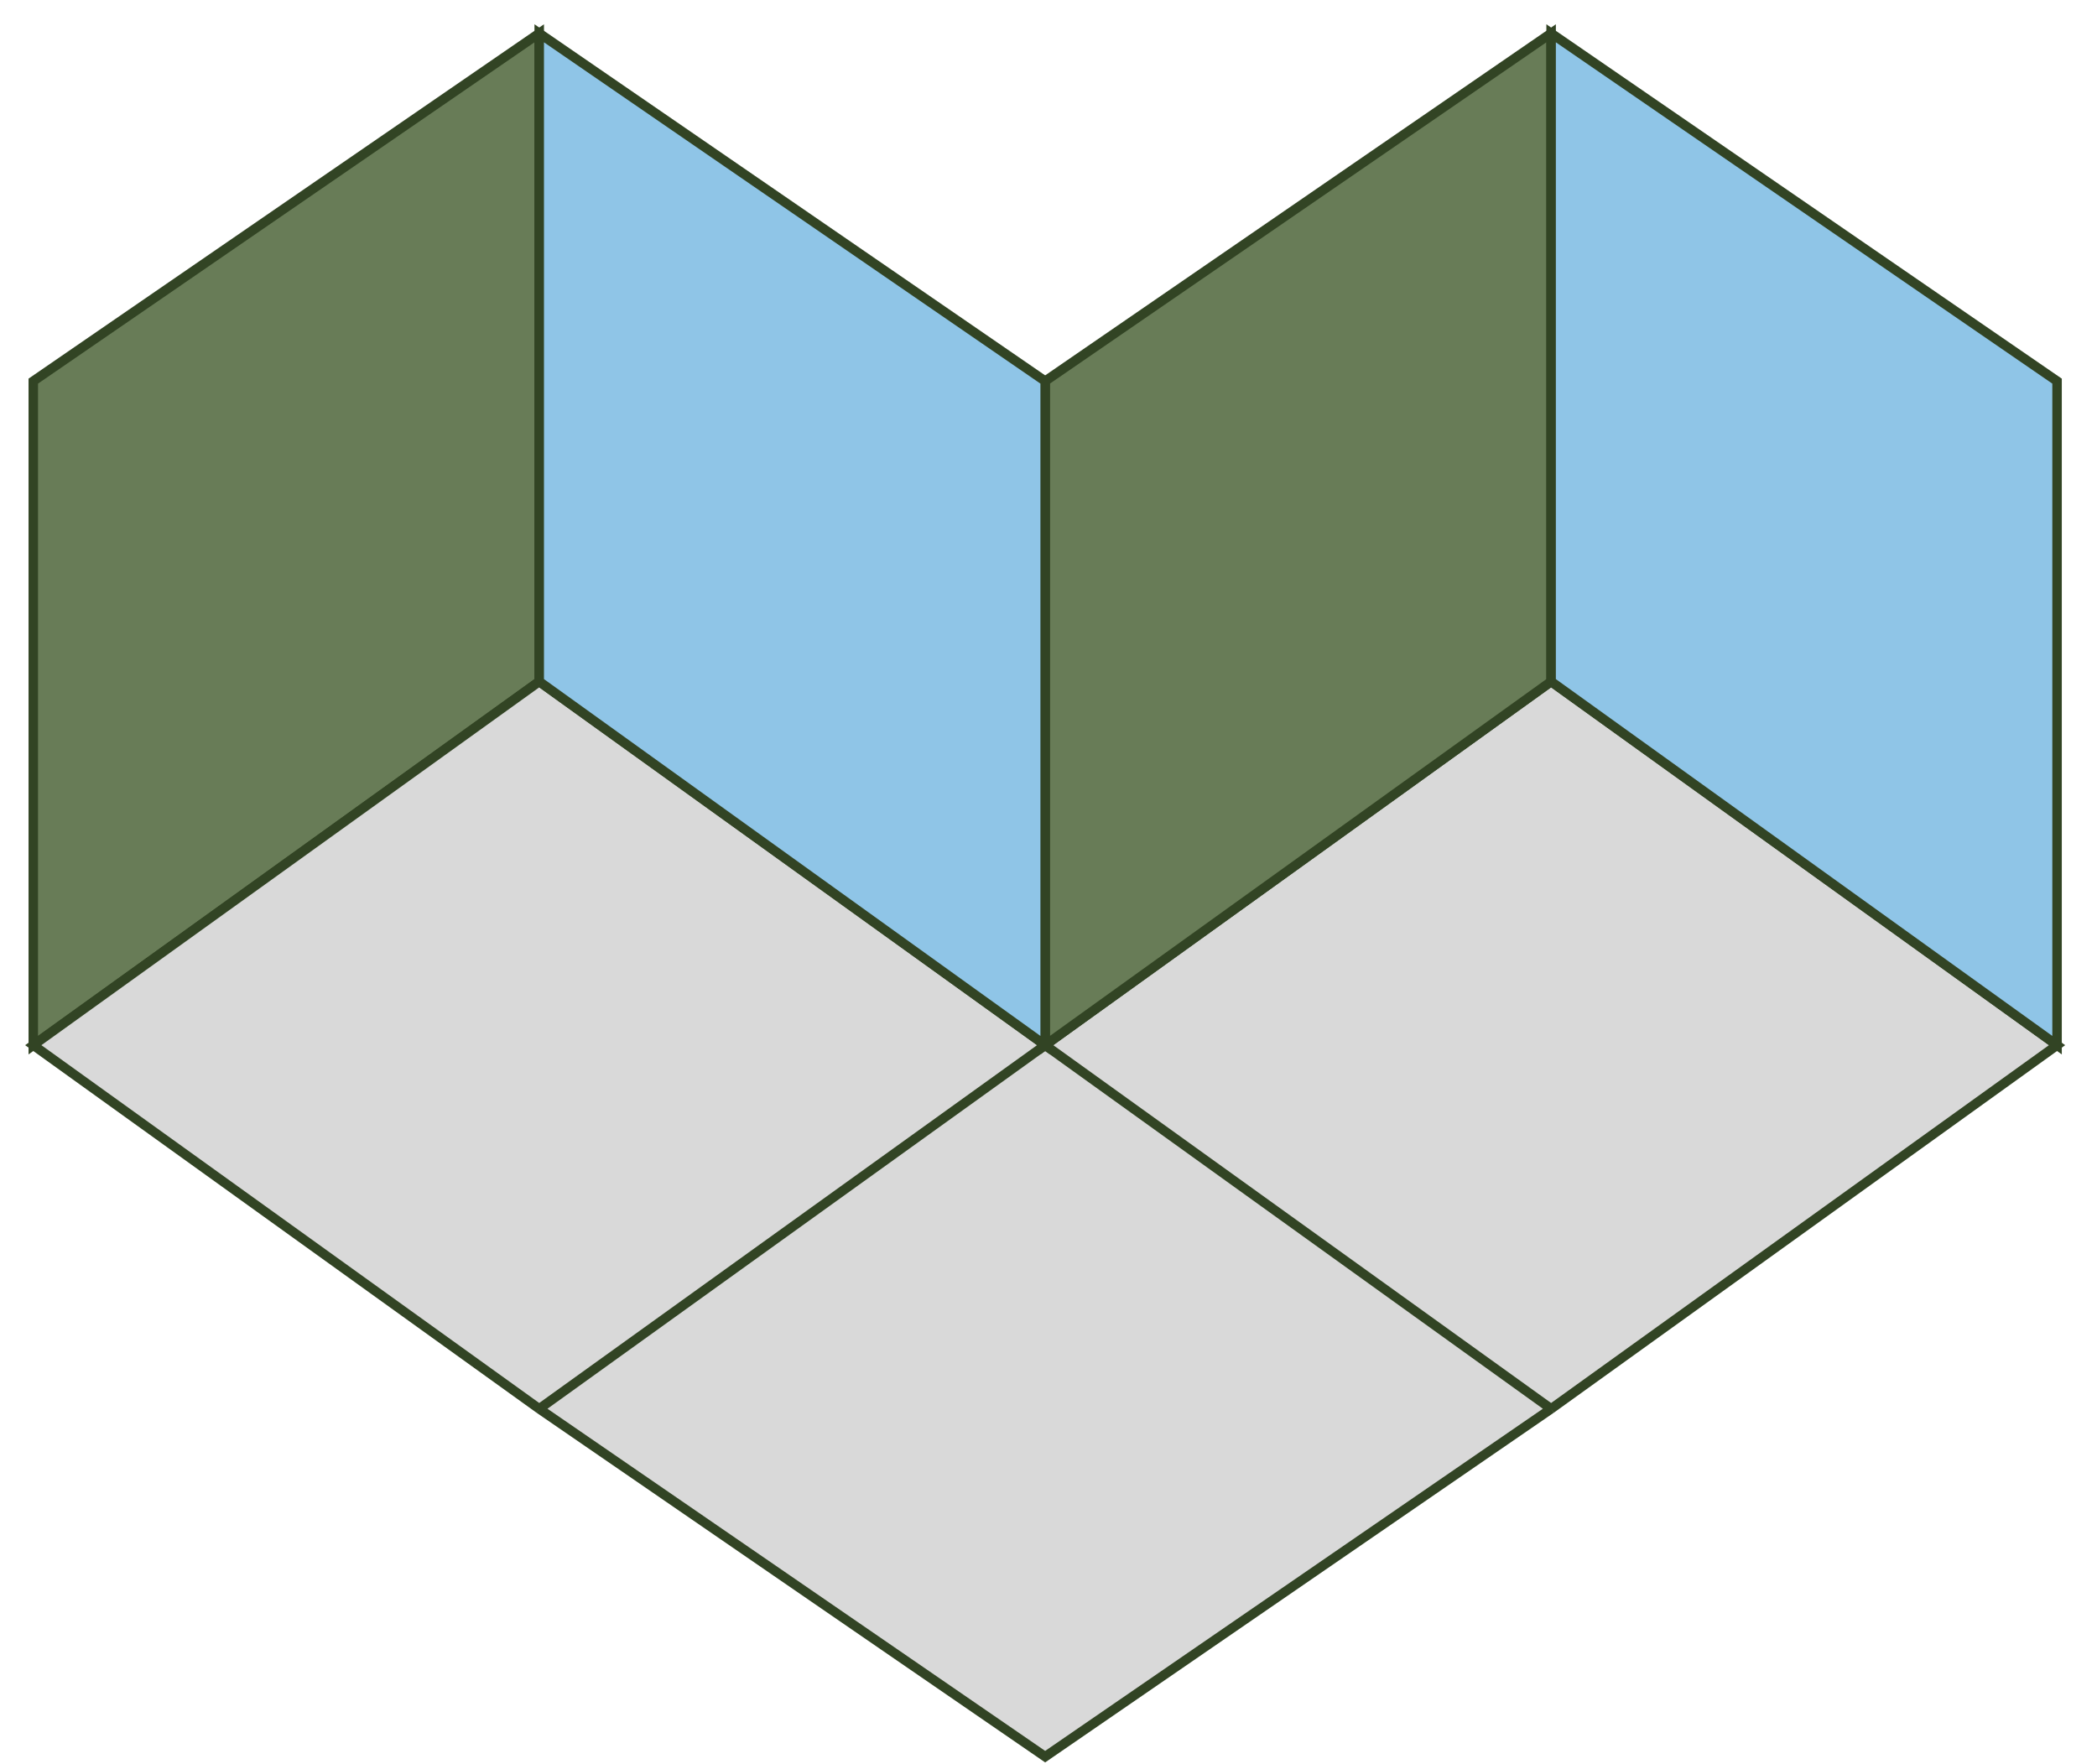 <svg
              id="logo"
              xmlns="http://www.w3.org/2000/svg"
              width="63"
              height="53"
              viewBox="0 0 63 53"
              fill="none"
            >
              <path
                d="M1 11.45L16.2 1V20.475L1 31.4V11.45Z"
                fill="#687C57"
                stroke="#324424"
                stroke-width="0.285"
              />
              <path
                d="M31.4 31.4L46.6 20.475L61.8 31.4L46.6 42.325L31.4 31.4Z"
                fill="#D9D9D9"
              />
              <path
                d="M1 31.4L16.2 20.475L31.4 31.4L16.2 42.325L1 31.4Z"
                fill="#D9D9D9"
              />
              <path
                d="M16.2 42.325L31.4 31.4L46.6 42.325L31.4 52.775L16.2 42.325Z"
                fill="#D9D9D9"
              />
              <path
                d="M31.4 31.4L46.6 20.475L61.8 31.4L46.6 42.325M31.4 31.4L46.6 42.325M31.4 31.4L16.2 20.475L1 31.4L16.2 42.325M31.4 31.4L16.2 42.325M46.6 42.325L31.4 52.775L16.2 42.325"
                stroke="#324424"
                stroke-width="0.285"
              />
              <path
                d="M31.4 11.45L46.6 1V20.475L31.4 31.4V11.45Z"
                fill="#687C57"
                stroke="#324424"
                stroke-width="0.285"
              />
              <path
                d="M31.4 11.45L16.2 1V20.475L31.4 31.4V11.45Z"
                fill="#8FC5E7"
                stroke="#324424"
                stroke-width="0.285"
              />
              <path
                d="M61.8 11.45L46.6 1V20.475L61.8 31.4V11.45Z"
                fill="#8FC5E7"
                stroke="#324424"
                stroke-width="0.285"
              />
            </svg>